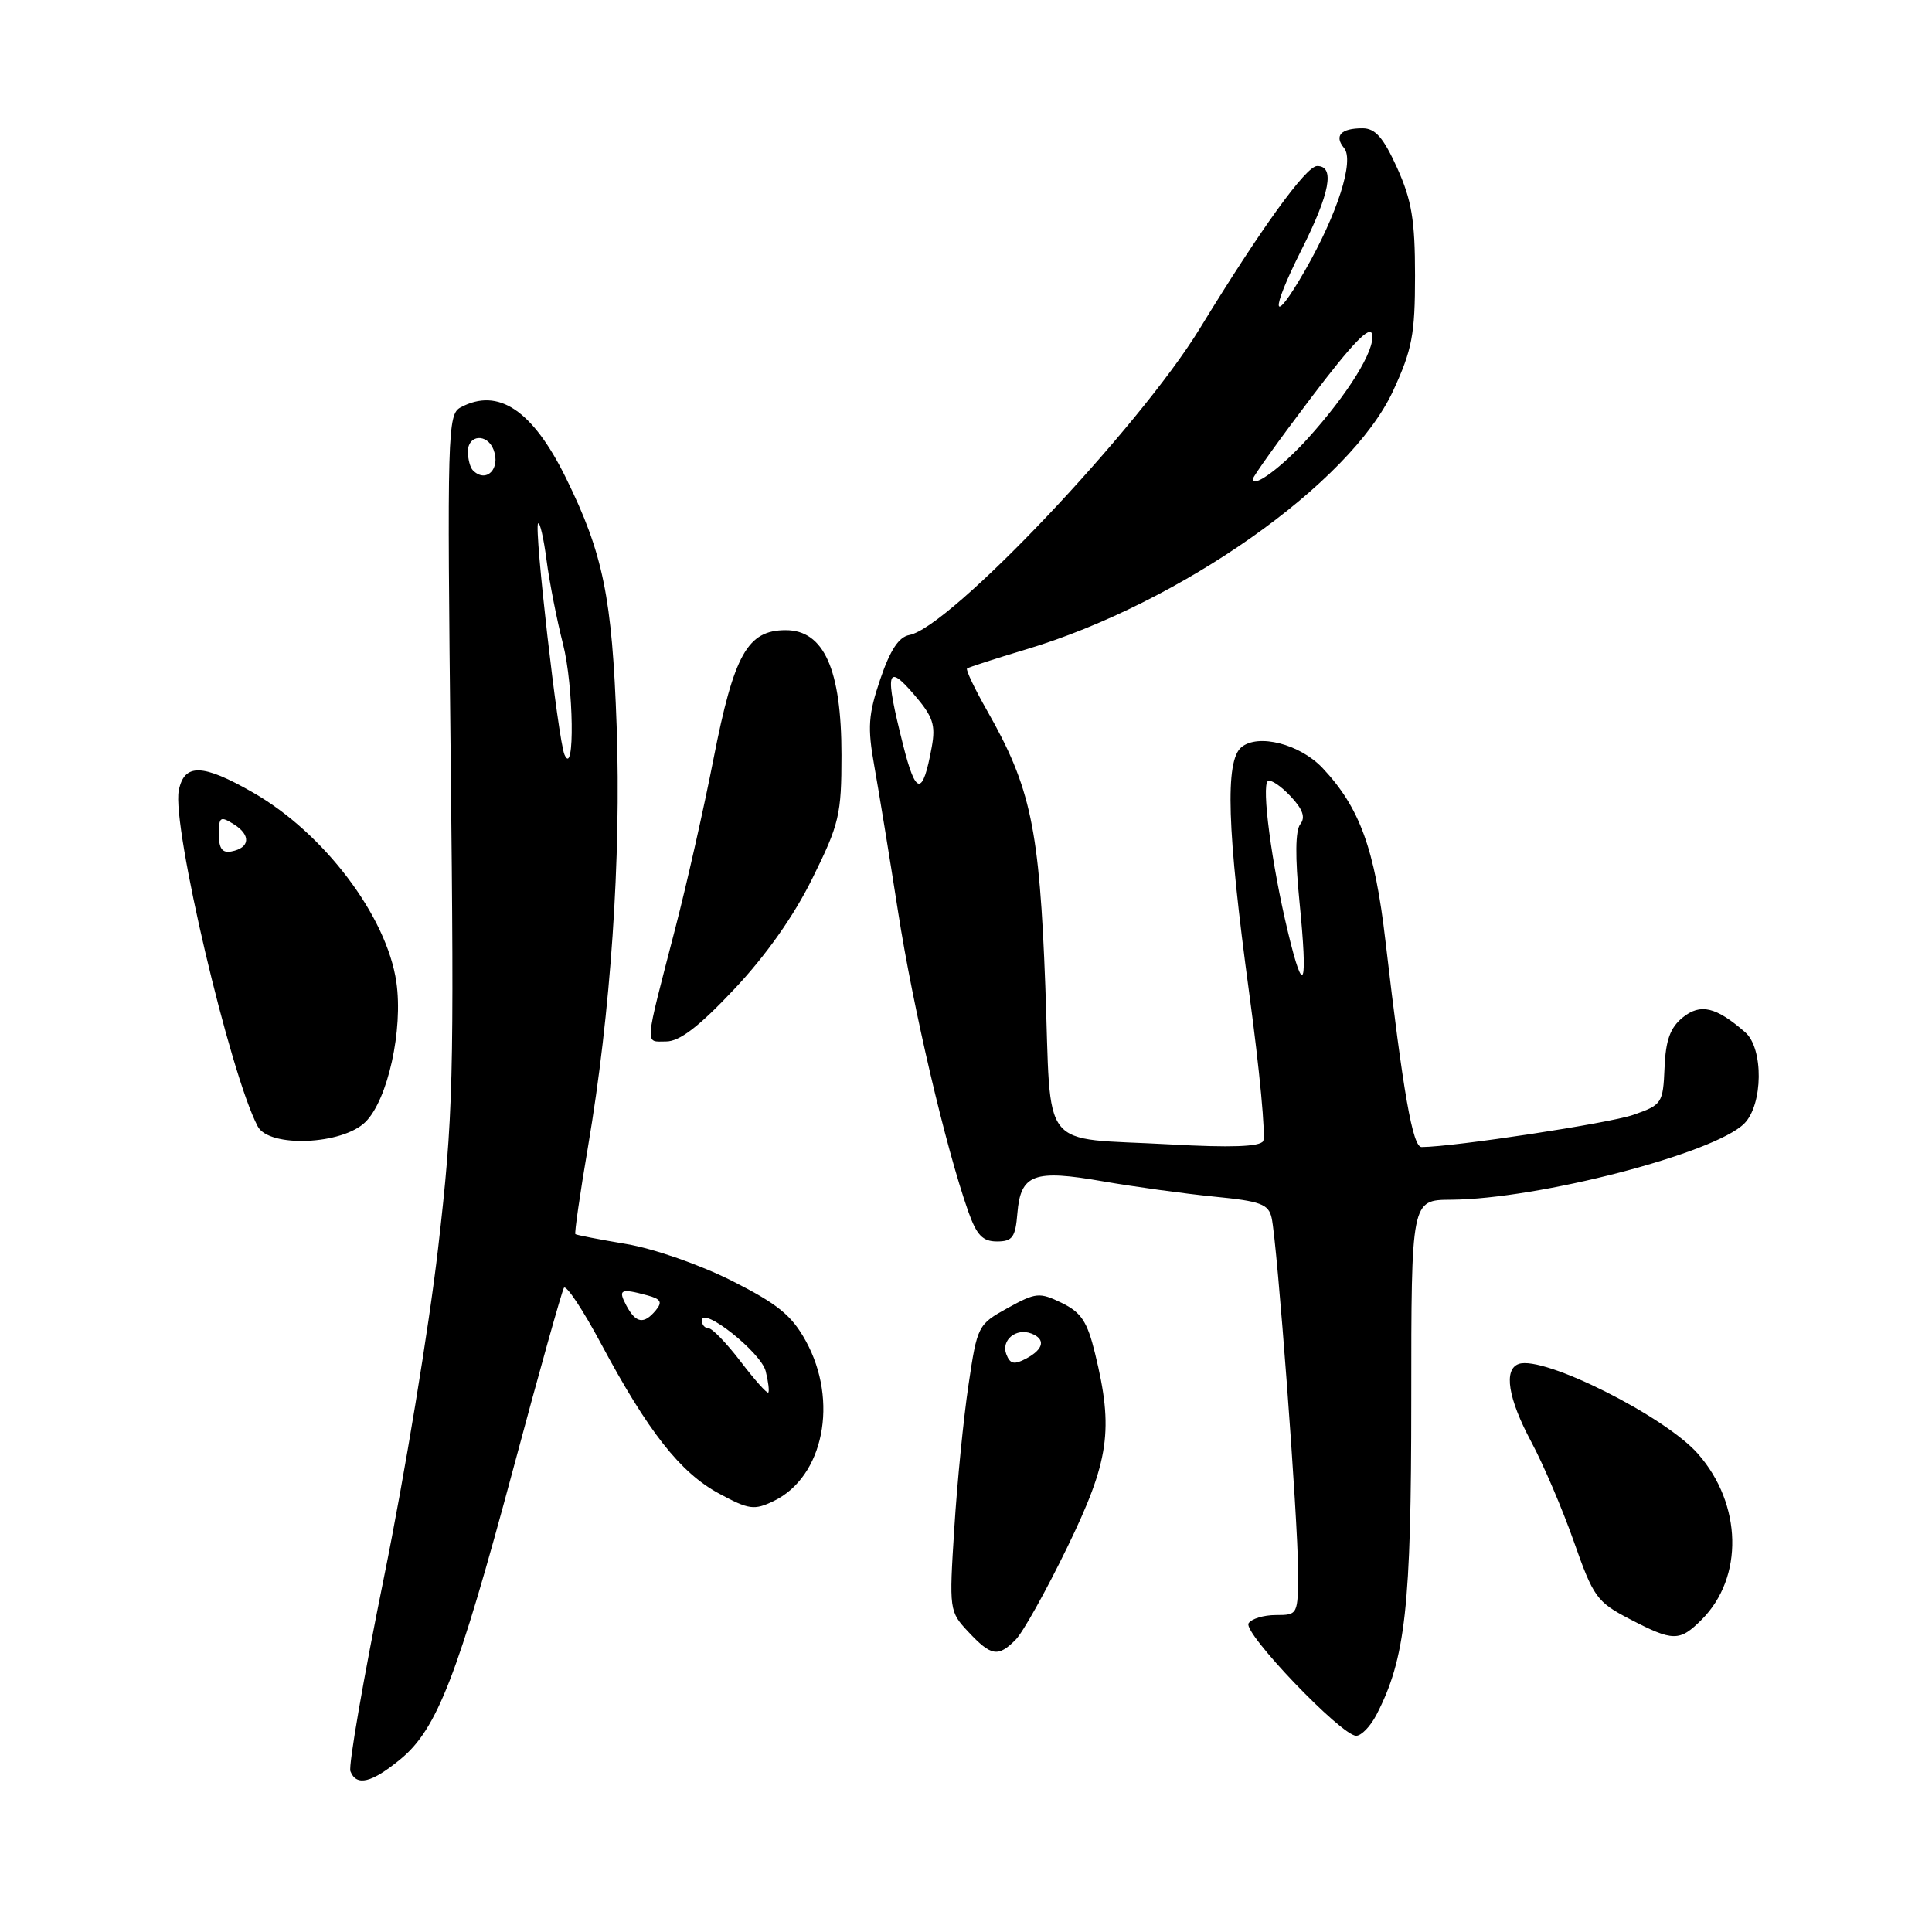 <?xml version="1.0" encoding="UTF-8" standalone="no"?>
<!DOCTYPE svg PUBLIC "-//W3C//DTD SVG 1.1//EN" "http://www.w3.org/Graphics/SVG/1.1/DTD/svg11.dtd" >
<svg xmlns="http://www.w3.org/2000/svg" xmlns:xlink="http://www.w3.org/1999/xlink" version="1.1" viewBox="0 0 256 256">
 <g >
 <path fill="currentColor"
d=" M 53.09 233.08 C 57.92 229.10 60.65 222.04 68.04 194.50 C 71.43 181.85 74.44 171.12 74.72 170.65 C 75.01 170.19 77.22 173.52 79.65 178.06 C 85.86 189.68 90.14 195.13 95.25 197.89 C 99.25 200.05 99.93 200.14 102.53 198.89 C 109.14 195.69 111.15 185.64 106.77 177.68 C 104.91 174.30 103.05 172.78 96.99 169.72 C 92.76 167.59 86.67 165.46 83.00 164.84 C 79.42 164.24 76.38 163.65 76.24 163.53 C 76.10 163.41 76.85 158.18 77.92 151.91 C 80.92 134.23 82.32 113.68 81.71 96.25 C 81.11 79.15 79.93 73.37 74.99 63.33 C 70.57 54.35 66.03 51.31 61.04 53.98 C 59.30 54.91 59.24 57.13 59.72 100.73 C 60.19 143.29 60.07 147.83 58.04 165.50 C 56.83 175.95 53.62 195.50 50.89 208.94 C 48.16 222.38 46.16 233.97 46.43 234.69 C 47.22 236.74 49.24 236.25 53.09 233.08 Z  M 182.39 227.21 C 186.24 219.77 187.00 212.90 187.00 185.61 C 187.00 159.00 187.00 159.00 192.25 158.97 C 203.86 158.89 227.16 152.84 231.12 148.88 C 233.62 146.38 233.70 138.92 231.25 136.78 C 227.38 133.41 225.32 132.92 222.97 134.82 C 221.31 136.17 220.71 137.82 220.56 141.48 C 220.36 146.19 220.22 146.40 216.43 147.72 C 213.23 148.84 192.71 151.96 188.37 151.99 C 187.18 152.00 185.93 144.84 183.58 124.68 C 182.16 112.45 180.17 106.99 175.24 101.76 C 172.24 98.59 166.71 97.17 164.49 99.01 C 162.30 100.83 162.59 109.93 165.52 131.55 C 166.91 141.77 167.74 150.62 167.37 151.21 C 166.92 151.95 163.00 152.08 155.10 151.64 C 137.45 150.66 139.34 153.05 138.51 130.66 C 137.73 109.76 136.59 104.34 130.81 94.19 C 129.15 91.27 127.95 88.75 128.14 88.58 C 128.34 88.42 131.86 87.28 135.96 86.05 C 156.39 79.93 178.93 64.05 184.59 51.80 C 187.12 46.32 187.50 44.33 187.50 36.50 C 187.50 29.17 187.06 26.53 185.13 22.25 C 183.30 18.22 182.24 17.00 180.54 17.00 C 177.67 17.00 176.75 17.99 178.10 19.62 C 179.48 21.28 177.22 28.34 172.92 35.84 C 168.54 43.47 168.20 41.54 172.44 33.13 C 176.24 25.58 176.91 22.00 174.53 22.00 C 173.06 22.00 167.07 30.30 159.00 43.50 C 150.93 56.71 125.89 83.14 120.50 84.14 C 119.09 84.40 117.95 86.14 116.64 90.00 C 115.05 94.70 114.93 96.37 115.85 101.50 C 116.44 104.80 117.86 113.49 119.00 120.81 C 120.98 133.55 125.30 152.01 128.29 160.50 C 129.41 163.66 130.20 164.50 132.10 164.50 C 134.15 164.50 134.55 163.96 134.81 160.75 C 135.24 155.58 136.98 154.93 146.13 156.53 C 150.33 157.26 156.97 158.17 160.89 158.56 C 167.05 159.16 168.09 159.55 168.50 161.38 C 169.24 164.68 172.00 201.51 172.00 208.11 C 172.00 213.96 171.98 214.00 169.06 214.00 C 167.44 214.00 165.81 214.50 165.44 215.10 C 164.67 216.34 177.74 230.00 179.70 230.00 C 180.39 230.00 181.60 228.74 182.39 227.21 Z  M 134.57 217.28 C 135.52 216.34 138.59 210.84 141.40 205.06 C 146.99 193.56 147.58 189.47 145.10 179.34 C 144.07 175.11 143.27 173.90 140.68 172.64 C 137.73 171.21 137.26 171.26 133.52 173.32 C 129.58 175.50 129.49 175.66 128.33 183.52 C 127.67 187.91 126.83 196.45 126.45 202.50 C 125.76 213.38 125.78 213.53 128.33 216.25 C 131.34 219.46 132.25 219.61 134.57 217.28 Z  M 225.48 214.61 C 231.07 209.02 230.86 199.33 224.99 192.64 C 220.62 187.66 204.53 179.59 201.25 180.73 C 199.20 181.44 199.82 185.30 202.91 191.07 C 204.51 194.06 207.05 200.01 208.56 204.31 C 211.12 211.60 211.60 212.27 215.90 214.51 C 221.70 217.53 222.55 217.54 225.48 214.61 Z  M 48.44 148.65 C 51.40 145.69 53.43 136.43 52.52 130.13 C 51.24 121.39 42.93 110.39 33.50 105.00 C 26.83 101.18 24.41 101.12 23.69 104.75 C 22.76 109.44 30.49 142.33 34.15 149.25 C 35.65 152.11 45.40 151.70 48.44 148.65 Z  M 97.28 131.08 C 101.47 126.64 105.19 121.38 107.65 116.38 C 111.21 109.19 111.50 107.96 111.50 100.05 C 111.50 88.69 109.18 83.50 104.11 83.50 C 99.05 83.50 97.26 86.70 94.54 100.57 C 93.26 107.13 90.98 117.22 89.48 123.00 C 85.32 139.06 85.40 138.00 88.26 138.00 C 90.05 138.00 92.60 136.05 97.28 131.08 Z  M 98.13 180.40 C 96.28 177.98 94.37 176.00 93.88 176.00 C 93.40 176.00 93.00 175.54 93.00 174.99 C 93.00 172.99 100.83 179.19 101.46 181.69 C 101.81 183.09 101.96 184.36 101.80 184.52 C 101.63 184.68 99.98 182.83 98.13 180.40 Z  M 83.00 173.00 C 81.86 170.86 82.22 170.68 85.77 171.64 C 87.57 172.12 87.80 172.53 86.90 173.62 C 85.32 175.52 84.26 175.35 83.00 173.00 Z  M 74.80 100.00 C 73.95 98.05 70.74 69.92 71.30 69.36 C 71.54 69.13 72.04 71.31 72.42 74.22 C 72.80 77.12 73.78 82.13 74.60 85.33 C 76.02 90.87 76.19 103.18 74.80 100.00 Z  M 62.67 62.33 C 62.30 61.97 62.00 60.84 62.00 59.83 C 62.00 57.58 64.56 57.40 65.40 59.59 C 66.37 62.12 64.42 64.08 62.67 62.33 Z  M 170.66 123.50 C 168.50 114.54 167.12 104.04 168.01 103.49 C 168.40 103.25 169.74 104.16 171.00 105.50 C 172.64 107.24 173.01 108.31 172.29 109.22 C 171.64 110.05 171.60 113.60 172.18 119.40 C 173.32 130.85 172.77 132.31 170.66 123.50 Z  M 119.65 98.65 C 117.22 88.99 117.48 87.80 121.09 92.00 C 123.64 94.96 124.00 96.04 123.46 99.00 C 122.26 105.55 121.36 105.47 119.65 98.65 Z  M 166.00 63.49 C 166.00 63.17 169.48 58.31 173.73 52.70 C 179.24 45.43 181.57 43.02 181.82 44.32 C 182.22 46.39 178.63 52.19 173.29 58.10 C 169.86 61.90 166.00 64.75 166.00 63.49 Z  M 133.34 179.44 C 132.63 177.58 134.63 175.92 136.66 176.70 C 138.58 177.44 138.31 178.76 135.99 180.01 C 134.38 180.87 133.84 180.75 133.34 179.44 Z  M 29.00 110.56 C 29.00 108.23 29.19 108.10 31.00 109.23 C 33.28 110.66 33.13 112.35 30.67 112.82 C 29.46 113.06 29.00 112.44 29.00 110.56 Z "/>
</g>
</svg>